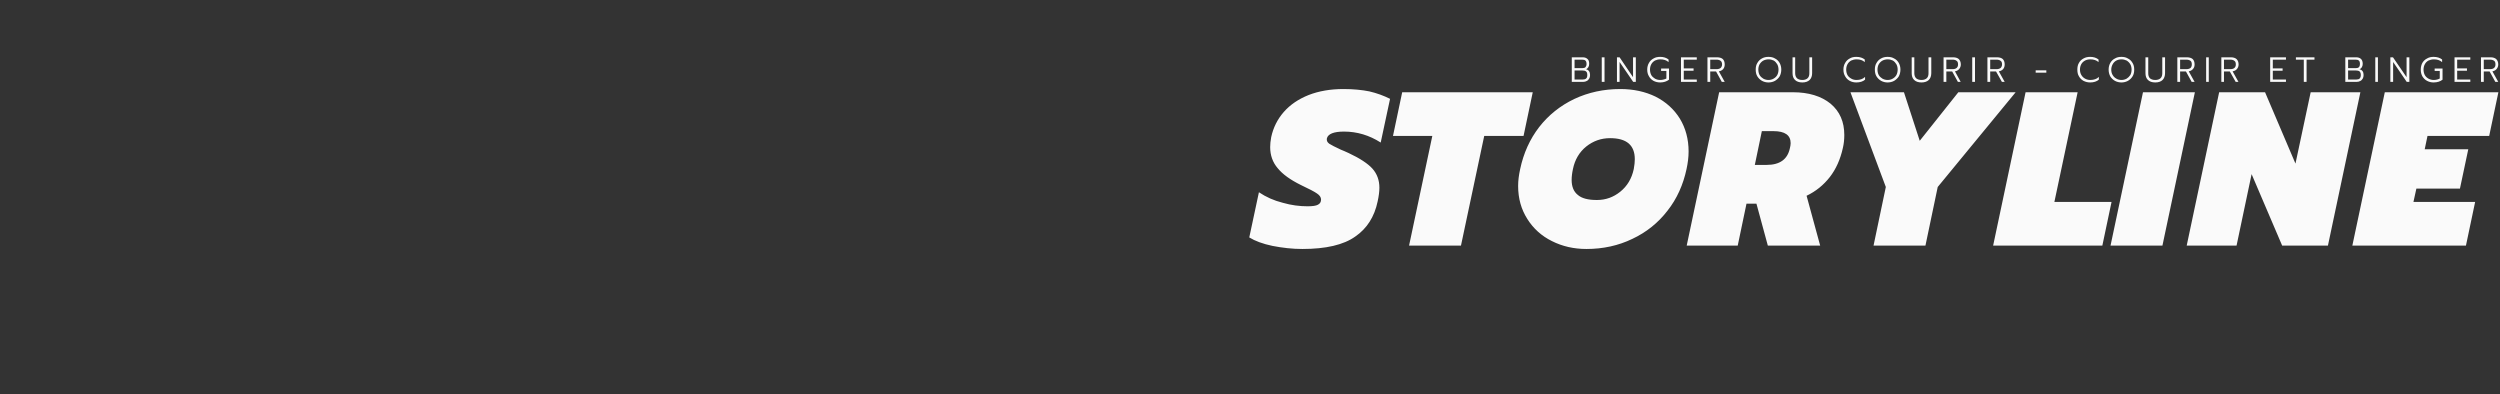 <?xml version="1.0" standalone="no"?><!DOCTYPE svg PUBLIC "-//W3C//DTD SVG 1.1//EN" "http://www.w3.org/Graphics/SVG/1.1/DTD/svg11.dtd"><svg xmlns="http://www.w3.org/2000/svg" version="1.1" width="1710px" height="269.5px" viewBox="0 -38 1710 269.5" style="top:-38px"><rect x="0" y="-38" width="1710" height="269.5" fill="#333333" stroke="none"/>  <desc>binger ou courir - courir et binger Storyline</desc>  <defs/>  <g id="Polygon9301">    <path d="M 890.8 132.3 C 883.9 132.3 877.1 131.5 870.4 130.2 C 863.7 128.8 858.4 126.8 854.5 124.4 C 854.5 124.4 861.1 93.5 861.1 93.5 C 866 96.8 871.4 99.2 877.4 100.7 C 883.3 102.4 889 103.1 894.3 103.1 C 897.7 103.1 900.1 102.8 901.5 102 C 902.9 101.3 903.6 100.1 903.6 98.5 C 903.6 97 902.7 95.6 900.9 94.4 C 899.1 93.1 895.4 91.2 889.9 88.6 C 882.6 85 877.3 81.2 873.9 77 C 870.5 73 868.8 68.2 868.8 62.6 C 868.8 60.8 869 58.4 869.5 55.8 C 870.9 49.3 873.8 43.5 878.1 38.6 C 882.5 33.6 888.1 29.8 895.1 27 C 902 24.3 910 22.9 918.9 22.9 C 925.7 22.9 931.6 23.5 936.6 24.5 C 941.7 25.7 946.4 27.4 950.8 29.6 C 950.8 29.6 944.4 59.5 944.4 59.5 C 936.6 54.5 928.2 52 919.3 52 C 912.3 52 908.4 53.6 907.6 56.6 C 907.3 58.1 907.8 59.3 909.2 60.3 C 910.5 61.1 913.2 62.6 917.2 64.4 C 918.4 64.9 920.2 65.6 922.5 66.7 C 930.2 70.3 935.6 73.9 938.7 77.3 C 941.9 80.9 943.5 85.2 943.5 90.4 C 943.5 93 943.1 96.2 942.3 99.8 C 940.1 110.3 935 118.3 927 123.8 C 919 129.5 906.9 132.3 890.8 132.3 C 890.8 132.3 890.8 132.3 890.8 132.3 Z M 979.7 55 L 952.8 55 L 959.1 25.1 L 1048.4 25.1 L 1042.1 55 L 1015.2 55 L 999.3 130 L 963.8 130 L 979.7 55 Z M 1085.1 132.3 C 1076.5 132.3 1068.6 130.5 1061.5 126.9 C 1054.4 123.4 1048.8 118.3 1044.7 111.8 C 1040.5 105.2 1038.4 97.7 1038.4 89.2 C 1038.4 85.5 1038.9 81.7 1039.8 77.6 C 1042.1 66.8 1046.4 57.2 1052.8 48.9 C 1059.2 40.7 1067.2 34.3 1076.8 29.7 C 1086.4 25.2 1096.9 22.9 1108.3 22.9 C 1117.3 22.9 1125.4 24.7 1132.4 28.1 C 1139.5 31.7 1145 36.7 1149 43.1 C 1153 49.7 1155 57.2 1155 65.6 C 1155 69.5 1154.5 73.4 1153.6 77.6 C 1151.3 88.4 1147 98 1140.5 106.2 C 1134.1 114.5 1126.1 120.9 1116.5 125.4 C 1107 130 1096.5 132.3 1085.1 132.3 C 1085.1 132.3 1085.1 132.3 1085.1 132.3 Z M 1092.3 98.8 C 1098.3 98.8 1103.6 96.9 1108.3 93.1 C 1113 89.3 1116.1 84.2 1117.5 77.6 C 1118 74.9 1118.2 72.7 1118.2 70.9 C 1118.2 61.3 1112.6 56.5 1101.3 56.5 C 1095.2 56.5 1089.8 58.4 1085 62.2 C 1080.3 66 1077.2 71.2 1075.9 77.6 C 1075.3 80.3 1075 82.9 1075 85.1 C 1075 89.6 1076.4 93.1 1079.2 95.3 C 1081.9 97.7 1086.3 98.8 1092.3 98.8 C 1092.3 98.8 1092.3 98.8 1092.3 98.8 Z M 1175.9 25.1 C 1175.9 25.1 1226.29 25.15 1226.3 25.1 C 1237.2 25.1 1245.8 27.8 1252.1 32.9 C 1258.4 38.2 1261.5 45.3 1261.5 54.3 C 1261.5 57.4 1261.2 60.4 1260.5 63.3 C 1258.8 71 1255.8 77.7 1251.6 83.1 C 1247.3 88.6 1242 92.9 1235.7 95.9 C 1235.74 95.95 1245 130 1245 130 L 1209.2 130 L 1201.4 101.3 L 1194.6 101.3 L 1188.6 130 L 1153.7 130 L 1175.9 25.1 Z M 1208.3 74.8 C 1217.4 74.8 1222.7 71 1224.3 63.3 C 1224.6 62 1224.8 61 1224.8 59.9 C 1224.8 54.5 1220.9 51.7 1213.1 51.7 C 1213.09 51.7 1205.1 51.7 1205.1 51.7 L 1200.3 74.8 C 1200.3 74.8 1208.29 74.8 1208.3 74.8 Z M 1289.9 89.9 L 1265.7 25.1 L 1302.3 25.1 L 1313.1 58.3 L 1339.5 25.1 L 1378.7 25.1 L 1325.4 89.9 L 1317 130 L 1281.5 130 L 1289.9 89.9 Z M 1385.5 25.1 L 1421.1 25.1 L 1405.2 100.1 L 1444.3 100.1 L 1438 130 L 1363.3 130 L 1385.5 25.1 Z M 1465.8 25.1 L 1501.3 25.1 L 1479.1 130 L 1443.6 130 L 1465.8 25.1 Z M 1517.9 25.1 L 1549.3 25.1 L 1570.1 73.9 L 1580.5 25.1 L 1614.5 25.1 L 1592.3 130 L 1561 130 L 1540.1 81.1 L 1529.8 130 L 1495.7 130 L 1517.9 25.1 Z M 1631.2 25.1 L 1708.9 25.1 L 1702.6 55 L 1660.4 55 L 1658.5 64.1 L 1688.3 64.1 L 1682.6 91 L 1652.8 91 L 1650.8 100.1 L 1693 100.1 L 1686.7 130 L 1609 130 L 1631.2 25.1 Z " stroke="none" fill="#fafafa"/>  </g>  <g id="Polygon9300">    <path d="M 1075.1 1.2 C 1075.1 1.2 1082.55 1.22 1082.6 1.2 C 1084 1.2 1085.1 1.6 1085.9 2.4 C 1086.7 3.1 1087 4.2 1087 5.7 C 1087 6.6 1086.8 7.3 1086.4 8 C 1086 8.6 1085.5 9.1 1084.9 9.4 C 1086.7 9.8 1087.6 11.2 1087.6 13.3 C 1087.6 14.3 1087.4 15.1 1087 15.8 C 1086.6 16.5 1086 17.1 1085.3 17.4 C 1084.6 17.8 1083.8 18 1083 18 C 1082.96 18 1075.1 18 1075.1 18 L 1075.1 1.2 Z M 1082.4 8.6 C 1083.3 8.6 1084 8.4 1084.5 7.9 C 1084.9 7.4 1085.2 6.7 1085.2 5.8 C 1085.2 4.7 1084.9 3.9 1084.5 3.5 C 1084 3 1083.3 2.8 1082.2 2.8 C 1082.22 2.81 1077 2.8 1077 2.8 L 1077 8.6 C 1077 8.6 1082.41 8.62 1082.4 8.6 Z M 1082.6 16.4 C 1083.6 16.4 1084.4 16.2 1084.9 15.7 C 1085.5 15.2 1085.7 14.4 1085.7 13.3 C 1085.7 12.2 1085.5 11.4 1084.9 10.9 C 1084.3 10.4 1083.5 10.2 1082.3 10.2 C 1082.29 10.2 1077 10.2 1077 10.2 L 1077 16.4 C 1077 16.4 1082.55 16.42 1082.6 16.4 Z M 1095.6 1.2 L 1097.5 1.2 L 1097.5 18 L 1095.6 18 L 1095.6 1.2 Z M 1106 1.2 L 1107.8 1.2 L 1117 14.8 L 1117 1.2 L 1118.9 1.2 L 1118.9 18 L 1117.1 18 L 1107.8 4.4 L 1107.8 18 L 1106 18 L 1106 1.2 Z M 1135.6 18.4 C 1133.9 18.4 1132.3 18 1131 17.3 C 1129.7 16.6 1128.6 15.5 1127.9 14.2 C 1127.1 12.9 1126.7 11.4 1126.7 9.6 C 1126.7 7.9 1127.1 6.3 1127.9 5 C 1128.6 3.7 1129.7 2.7 1131 2 C 1132.3 1.2 1133.9 0.9 1135.6 0.9 C 1137.9 0.9 1139.8 1.5 1141.3 2.7 C 1141.3 2.7 1141.3 4.5 1141.3 4.5 C 1139.9 3.2 1138 2.6 1135.7 2.6 C 1134.3 2.6 1133.1 2.9 1132 3.4 C 1131 4 1130.1 4.8 1129.5 5.9 C 1128.9 7 1128.6 8.2 1128.6 9.6 C 1128.6 11 1128.9 12.3 1129.5 13.4 C 1130.1 14.4 1131 15.2 1132 15.8 C 1133.1 16.4 1134.3 16.7 1135.6 16.7 C 1136.4 16.7 1137.2 16.6 1137.9 16.4 C 1138.7 16.2 1139.3 16 1139.8 15.7 C 1139.75 15.67 1139.8 10.5 1139.8 10.5 L 1136.2 10.5 L 1136.2 8.9 L 1141.6 8.9 C 1141.6 8.9 1141.62 16.46 1141.6 16.5 C 1140.8 17.1 1139.9 17.6 1138.9 17.9 C 1137.9 18.2 1136.8 18.4 1135.6 18.4 C 1135.6 18.4 1135.6 18.4 1135.6 18.4 Z M 1149.8 1.2 L 1160.6 1.2 L 1160.6 2.8 L 1151.7 2.8 L 1151.7 8.8 L 1158.4 8.8 L 1158.4 10.4 L 1151.7 10.4 L 1151.7 16.4 L 1160.6 16.4 L 1160.6 18 L 1149.8 18 L 1149.8 1.2 Z M 1167.9 1.2 C 1167.9 1.2 1174.4 1.22 1174.4 1.2 C 1176.1 1.2 1177.5 1.6 1178.4 2.4 C 1179.3 3.3 1179.7 4.5 1179.7 6.1 C 1179.7 7.3 1179.4 8.3 1178.7 9.2 C 1178 10 1177 10.6 1175.7 10.8 C 1175.7 10.78 1179.7 18 1179.7 18 L 1177.7 18 L 1173.8 10.9 L 1169.8 10.9 L 1169.8 18 L 1167.9 18 L 1167.9 1.2 Z M 1174.2 9.3 C 1175.3 9.3 1176.2 9 1176.9 8.5 C 1177.5 7.9 1177.9 7.1 1177.9 6.1 C 1177.9 4.9 1177.5 4 1176.9 3.6 C 1176.2 3.1 1175.3 2.8 1174.2 2.8 C 1174.16 2.81 1169.8 2.8 1169.8 2.8 L 1169.8 9.3 C 1169.8 9.3 1174.16 9.29 1174.2 9.3 Z M 1209.6 18.4 C 1208 18.4 1206.5 18 1205.2 17.3 C 1203.8 16.5 1202.8 15.5 1202 14.2 C 1201.2 12.9 1200.9 11.3 1200.9 9.6 C 1200.9 7.9 1201.2 6.4 1202 5.1 C 1202.8 3.7 1203.8 2.7 1205.1 2 C 1206.5 1.2 1208 0.9 1209.6 0.9 C 1211.3 0.9 1212.8 1.2 1214.1 2 C 1215.5 2.7 1216.5 3.7 1217.3 5.1 C 1218 6.4 1218.4 7.9 1218.4 9.6 C 1218.4 11.3 1218 12.9 1217.3 14.2 C 1216.5 15.5 1215.4 16.5 1214.1 17.3 C 1212.8 18 1211.3 18.4 1209.6 18.4 C 1209.6 18.4 1209.6 18.4 1209.6 18.4 Z M 1209.6 16.7 C 1210.9 16.7 1212.1 16.4 1213.1 15.8 C 1214.2 15.2 1215 14.4 1215.6 13.4 C 1216.2 12.3 1216.5 11 1216.5 9.6 C 1216.5 8.2 1216.2 7 1215.6 5.9 C 1215 4.9 1214.2 4 1213.2 3.4 C 1212.1 2.9 1211 2.6 1209.7 2.6 C 1208.4 2.6 1207.2 2.9 1206.2 3.4 C 1205.1 4 1204.3 4.8 1203.6 5.9 C 1203 7 1202.7 8.2 1202.7 9.6 C 1202.7 11 1203 12.3 1203.6 13.4 C 1204.2 14.4 1205.1 15.2 1206.1 15.8 C 1207.2 16.4 1208.4 16.7 1209.6 16.7 C 1209.6 16.7 1209.6 16.7 1209.6 16.7 Z M 1232.8 18.4 C 1230.6 18.4 1228.9 17.8 1227.8 16.7 C 1226.6 15.6 1226.1 14 1226.1 12 C 1226.06 12 1226.1 1.2 1226.1 1.2 L 1227.9 1.2 C 1227.9 1.2 1227.93 12.14 1227.9 12.1 C 1227.9 13.7 1228.4 14.8 1229.2 15.6 C 1230.1 16.3 1231.2 16.7 1232.8 16.7 C 1234.3 16.7 1235.5 16.3 1236.3 15.6 C 1237.2 14.8 1237.6 13.7 1237.6 12.1 C 1237.58 12.14 1237.6 1.2 1237.6 1.2 L 1239.5 1.2 C 1239.5 1.2 1239.45 12 1239.5 12 C 1239.5 14 1238.9 15.6 1237.8 16.7 C 1236.6 17.8 1235 18.4 1232.8 18.4 C 1232.8 18.4 1232.8 18.4 1232.8 18.4 Z M 1269.7 18.4 C 1268 18.4 1266.5 18 1265.2 17.3 C 1263.9 16.6 1262.8 15.5 1262.1 14.2 C 1261.3 12.9 1260.9 11.4 1260.9 9.6 C 1260.9 7.9 1261.3 6.3 1262.1 5 C 1262.8 3.7 1263.9 2.7 1265.2 2 C 1266.5 1.2 1268 0.9 1269.7 0.9 C 1272.1 0.9 1274 1.5 1275.5 2.7 C 1275.5 2.7 1275.5 4.5 1275.5 4.5 C 1274.1 3.2 1272.2 2.6 1269.9 2.6 C 1268.5 2.6 1267.3 2.9 1266.2 3.4 C 1265.2 4 1264.3 4.8 1263.7 5.9 C 1263.1 7 1262.8 8.2 1262.8 9.6 C 1262.8 11 1263.1 12.3 1263.7 13.4 C 1264.3 14.4 1265.2 15.2 1266.3 15.8 C 1267.3 16.4 1268.5 16.7 1269.9 16.7 C 1271.1 16.7 1272.2 16.5 1273.1 16.2 C 1274 15.9 1274.9 15.4 1275.7 14.6 C 1275.7 14.6 1275.7 16.5 1275.7 16.5 C 1274.3 17.7 1272.3 18.4 1269.7 18.4 C 1269.7 18.4 1269.7 18.4 1269.7 18.4 Z M 1291.1 18.4 C 1289.5 18.4 1288 18 1286.7 17.3 C 1285.3 16.5 1284.3 15.5 1283.5 14.2 C 1282.7 12.9 1282.4 11.3 1282.4 9.6 C 1282.4 7.9 1282.7 6.4 1283.5 5.1 C 1284.3 3.7 1285.3 2.7 1286.6 2 C 1288 1.2 1289.5 0.9 1291.1 0.9 C 1292.8 0.9 1294.3 1.2 1295.6 2 C 1297 2.7 1298 3.7 1298.8 5.1 C 1299.5 6.4 1299.9 7.9 1299.9 9.6 C 1299.9 11.3 1299.5 12.9 1298.8 14.2 C 1298 15.5 1296.9 16.5 1295.6 17.3 C 1294.3 18 1292.8 18.4 1291.1 18.4 C 1291.1 18.4 1291.1 18.4 1291.1 18.4 Z M 1291.1 16.7 C 1292.4 16.7 1293.6 16.4 1294.6 15.8 C 1295.7 15.2 1296.5 14.4 1297.1 13.4 C 1297.7 12.3 1298 11 1298 9.6 C 1298 8.2 1297.7 7 1297.1 5.9 C 1296.5 4.9 1295.7 4 1294.7 3.4 C 1293.6 2.9 1292.5 2.6 1291.2 2.6 C 1289.9 2.6 1288.7 2.9 1287.7 3.4 C 1286.6 4 1285.8 4.8 1285.1 5.9 C 1284.5 7 1284.2 8.2 1284.2 9.6 C 1284.2 11 1284.5 12.3 1285.1 13.4 C 1285.7 14.4 1286.6 15.2 1287.6 15.8 C 1288.7 16.4 1289.9 16.7 1291.1 16.7 C 1291.1 16.7 1291.1 16.7 1291.1 16.7 Z M 1314.3 18.4 C 1312.1 18.4 1310.4 17.8 1309.3 16.7 C 1308.1 15.6 1307.6 14 1307.6 12 C 1307.56 12 1307.6 1.2 1307.6 1.2 L 1309.4 1.2 C 1309.4 1.2 1309.43 12.14 1309.4 12.1 C 1309.4 13.7 1309.9 14.8 1310.7 15.6 C 1311.6 16.3 1312.7 16.7 1314.3 16.7 C 1315.8 16.7 1317 16.3 1317.8 15.6 C 1318.7 14.8 1319.1 13.7 1319.1 12.1 C 1319.08 12.14 1319.1 1.2 1319.1 1.2 L 1321 1.2 C 1321 1.2 1320.95 12 1321 12 C 1321 14 1320.4 15.6 1319.3 16.7 C 1318.1 17.8 1316.5 18.4 1314.3 18.4 C 1314.3 18.4 1314.3 18.4 1314.3 18.4 Z M 1329.4 1.2 C 1329.4 1.2 1335.86 1.22 1335.9 1.2 C 1337.6 1.2 1338.9 1.6 1339.8 2.4 C 1340.7 3.3 1341.2 4.5 1341.2 6.1 C 1341.2 7.3 1340.8 8.3 1340.1 9.2 C 1339.4 10 1338.4 10.6 1337.2 10.8 C 1337.16 10.78 1341.1 18 1341.1 18 L 1339.2 18 L 1335.3 10.9 L 1331.3 10.9 L 1331.3 18 L 1329.4 18 L 1329.4 1.2 Z M 1335.6 9.3 C 1336.8 9.3 1337.7 9 1338.3 8.5 C 1339 7.9 1339.3 7.1 1339.3 6.1 C 1339.3 4.9 1339 4 1338.3 3.6 C 1337.7 3.1 1336.8 2.8 1335.6 2.8 C 1335.62 2.81 1331.3 2.8 1331.3 2.8 L 1331.3 9.3 C 1331.3 9.3 1335.62 9.29 1335.6 9.3 Z M 1349 1.2 L 1350.9 1.2 L 1350.9 18 L 1349 18 L 1349 1.2 Z M 1359.4 1.2 C 1359.4 1.2 1365.92 1.22 1365.9 1.2 C 1367.7 1.2 1369 1.6 1369.9 2.4 C 1370.8 3.3 1371.2 4.5 1371.2 6.1 C 1371.2 7.3 1370.9 8.3 1370.2 9.2 C 1369.5 10 1368.5 10.6 1367.2 10.8 C 1367.22 10.78 1371.2 18 1371.2 18 L 1369.3 18 L 1365.3 10.9 L 1361.3 10.9 L 1361.3 18 L 1359.4 18 L 1359.4 1.2 Z M 1365.7 9.3 C 1366.8 9.3 1367.7 9 1368.4 8.5 C 1369 7.9 1369.4 7.1 1369.4 6.1 C 1369.4 4.9 1369.1 4 1368.4 3.6 C 1367.8 3.1 1366.8 2.8 1365.7 2.8 C 1365.68 2.81 1361.3 2.8 1361.3 2.8 L 1361.3 9.3 C 1361.3 9.3 1365.68 9.29 1365.7 9.3 Z M 1392.4 10.1 L 1399.7 10.1 L 1399.7 11.7 L 1392.4 11.7 L 1392.4 10.1 Z M 1429.7 18.4 C 1428 18.4 1426.5 18 1425.1 17.3 C 1423.8 16.6 1422.7 15.5 1422 14.2 C 1421.2 12.9 1420.9 11.4 1420.9 9.6 C 1420.9 7.9 1421.2 6.3 1422 5 C 1422.7 3.7 1423.8 2.7 1425.1 2 C 1426.5 1.2 1428 0.9 1429.7 0.9 C 1432 0.9 1433.9 1.5 1435.4 2.7 C 1435.4 2.7 1435.4 4.5 1435.4 4.5 C 1434 3.2 1432.1 2.6 1429.8 2.6 C 1428.4 2.6 1427.2 2.9 1426.2 3.4 C 1425.1 4 1424.2 4.8 1423.6 5.9 C 1423 7 1422.7 8.2 1422.7 9.6 C 1422.7 11 1423 12.3 1423.7 13.4 C 1424.3 14.4 1425.1 15.2 1426.2 15.8 C 1427.3 16.4 1428.5 16.7 1429.8 16.7 C 1431 16.7 1432.1 16.5 1433 16.2 C 1434 15.9 1434.8 15.4 1435.6 14.6 C 1435.6 14.6 1435.6 16.5 1435.6 16.5 C 1434.2 17.7 1432.2 18.4 1429.7 18.4 C 1429.7 18.4 1429.7 18.4 1429.7 18.4 Z M 1451.1 18.4 C 1449.4 18.4 1447.9 18 1446.6 17.3 C 1445.2 16.5 1444.2 15.5 1443.4 14.2 C 1442.7 12.9 1442.3 11.3 1442.3 9.6 C 1442.3 7.9 1442.7 6.4 1443.4 5.1 C 1444.2 3.7 1445.2 2.7 1446.6 2 C 1447.9 1.2 1449.4 0.9 1451.1 0.9 C 1452.7 0.9 1454.2 1.2 1455.5 2 C 1456.9 2.7 1457.9 3.7 1458.7 5.1 C 1459.5 6.4 1459.8 7.9 1459.8 9.6 C 1459.8 11.3 1459.5 12.9 1458.7 14.2 C 1457.9 15.5 1456.9 16.5 1455.5 17.3 C 1454.2 18 1452.7 18.4 1451.1 18.4 C 1451.1 18.4 1451.1 18.4 1451.1 18.4 Z M 1451.1 16.7 C 1452.3 16.7 1453.5 16.4 1454.6 15.8 C 1455.6 15.2 1456.4 14.4 1457.1 13.4 C 1457.7 12.3 1458 11 1458 9.6 C 1458 8.2 1457.7 7 1457.1 5.9 C 1456.5 4.9 1455.6 4 1454.6 3.4 C 1453.5 2.9 1452.4 2.6 1451.1 2.6 C 1449.8 2.6 1448.6 2.9 1447.6 3.4 C 1446.5 4 1445.7 4.8 1445.1 5.9 C 1444.5 7 1444.1 8.2 1444.1 9.6 C 1444.1 11 1444.4 12.3 1445.1 13.4 C 1445.7 14.4 1446.5 15.2 1447.6 15.8 C 1448.6 16.4 1449.8 16.7 1451.1 16.7 C 1451.1 16.7 1451.1 16.7 1451.1 16.7 Z M 1474.2 18.4 C 1472 18.4 1470.3 17.8 1469.2 16.7 C 1468 15.6 1467.5 14 1467.5 12 C 1467.49 12 1467.5 1.2 1467.5 1.2 L 1469.4 1.2 C 1469.4 1.2 1469.36 12.14 1469.4 12.1 C 1469.4 13.7 1469.8 14.8 1470.6 15.6 C 1471.5 16.3 1472.7 16.7 1474.2 16.7 C 1475.7 16.7 1476.9 16.3 1477.7 15.6 C 1478.6 14.8 1479 13.7 1479 12.1 C 1479.01 12.14 1479 1.2 1479 1.2 L 1480.9 1.2 C 1480.9 1.2 1480.88 12 1480.9 12 C 1480.9 14 1480.3 15.6 1479.2 16.7 C 1478.1 17.8 1476.4 18.4 1474.2 18.4 C 1474.2 18.4 1474.2 18.4 1474.2 18.4 Z M 1489.3 1.2 C 1489.3 1.2 1495.79 1.22 1495.8 1.2 C 1497.5 1.2 1498.9 1.6 1499.8 2.4 C 1500.7 3.3 1501.1 4.5 1501.1 6.1 C 1501.1 7.3 1500.8 8.3 1500 9.2 C 1499.3 10 1498.3 10.6 1497.1 10.8 C 1497.08 10.78 1501.1 18 1501.1 18 L 1499.1 18 L 1495.2 10.9 L 1491.2 10.9 L 1491.2 18 L 1489.3 18 L 1489.3 1.2 Z M 1495.5 9.3 C 1496.7 9.3 1497.6 9 1498.3 8.5 C 1498.9 7.9 1499.2 7.1 1499.2 6.1 C 1499.2 4.9 1498.9 4 1498.3 3.6 C 1497.6 3.1 1496.7 2.8 1495.5 2.8 C 1495.55 2.81 1491.2 2.8 1491.2 2.8 L 1491.2 9.3 C 1491.2 9.3 1495.55 9.29 1495.5 9.3 Z M 1509 1.2 L 1510.8 1.2 L 1510.8 18 L 1509 18 L 1509 1.2 Z M 1519.4 1.2 C 1519.4 1.2 1525.84 1.22 1525.8 1.2 C 1527.6 1.2 1528.9 1.6 1529.8 2.4 C 1530.7 3.3 1531.2 4.5 1531.2 6.1 C 1531.2 7.3 1530.8 8.3 1530.1 9.2 C 1529.4 10 1528.4 10.6 1527.1 10.8 C 1527.14 10.78 1531.1 18 1531.1 18 L 1529.2 18 L 1525.2 10.9 L 1521.2 10.9 L 1521.2 18 L 1519.4 18 L 1519.4 1.2 Z M 1525.6 9.3 C 1526.8 9.3 1527.7 9 1528.3 8.5 C 1529 7.9 1529.3 7.1 1529.3 6.1 C 1529.3 4.9 1529 4 1528.3 3.6 C 1527.7 3.1 1526.8 2.8 1525.6 2.8 C 1525.6 2.81 1521.2 2.8 1521.2 2.8 L 1521.2 9.3 C 1521.2 9.3 1525.6 9.29 1525.6 9.3 Z M 1552.8 1.2 L 1563.6 1.2 L 1563.6 2.8 L 1554.6 2.8 L 1554.6 8.8 L 1561.3 8.8 L 1561.3 10.4 L 1554.6 10.4 L 1554.6 16.4 L 1563.6 16.4 L 1563.6 18 L 1552.8 18 L 1552.8 1.2 Z M 1575.8 2.8 L 1570.4 2.8 L 1570.4 1.2 L 1583.1 1.2 L 1583.1 2.8 L 1577.7 2.8 L 1577.7 18 L 1575.8 18 L 1575.8 2.8 Z M 1604.2 1.2 C 1604.2 1.2 1611.62 1.22 1611.6 1.2 C 1613.1 1.2 1614.2 1.6 1615 2.4 C 1615.7 3.1 1616.1 4.2 1616.1 5.7 C 1616.1 6.6 1615.9 7.3 1615.5 8 C 1615.1 8.6 1614.6 9.1 1613.9 9.4 C 1615.8 9.8 1616.7 11.2 1616.7 13.3 C 1616.7 14.3 1616.5 15.1 1616.1 15.8 C 1615.7 16.5 1615.1 17.1 1614.4 17.4 C 1613.7 17.8 1612.9 18 1612 18 C 1612.03 18 1604.2 18 1604.2 18 L 1604.2 1.2 Z M 1611.5 8.6 C 1612.4 8.6 1613.1 8.4 1613.5 7.9 C 1614 7.4 1614.2 6.7 1614.2 5.8 C 1614.2 4.7 1614 3.9 1613.5 3.5 C 1613.1 3 1612.3 2.8 1611.3 2.8 C 1611.28 2.81 1606.1 2.8 1606.1 2.8 L 1606.1 8.6 C 1606.1 8.6 1611.48 8.62 1611.5 8.6 Z M 1611.6 16.4 C 1612.7 16.4 1613.5 16.2 1614 15.7 C 1614.5 15.2 1614.8 14.4 1614.8 13.3 C 1614.8 12.2 1614.5 11.4 1614 10.9 C 1613.4 10.4 1612.5 10.2 1611.4 10.2 C 1611.36 10.2 1606.1 10.2 1606.1 10.2 L 1606.1 16.4 C 1606.1 16.4 1611.62 16.42 1611.6 16.4 Z M 1624.7 1.2 L 1626.5 1.2 L 1626.5 18 L 1624.7 18 L 1624.7 1.2 Z M 1635 1.2 L 1636.8 1.2 L 1646.1 14.8 L 1646.1 1.2 L 1648 1.2 L 1648 18 L 1646.2 18 L 1636.9 4.4 L 1636.9 18 L 1635 18 L 1635 1.2 Z M 1664.6 18.4 C 1662.9 18.4 1661.4 18 1660.1 17.3 C 1658.7 16.6 1657.7 15.5 1656.9 14.2 C 1656.2 12.9 1655.8 11.4 1655.8 9.6 C 1655.8 7.9 1656.2 6.3 1656.9 5 C 1657.7 3.7 1658.7 2.7 1660.1 2 C 1661.4 1.2 1662.9 0.9 1664.6 0.9 C 1666.9 0.9 1668.9 1.5 1670.4 2.7 C 1670.4 2.7 1670.4 4.5 1670.4 4.5 C 1668.9 3.2 1667.1 2.6 1664.8 2.6 C 1663.4 2.6 1662.2 2.9 1661.1 3.4 C 1660 4 1659.2 4.8 1658.6 5.9 C 1658 7 1657.7 8.2 1657.7 9.6 C 1657.7 11 1658 12.3 1658.6 13.4 C 1659.2 14.4 1660 15.2 1661.1 15.8 C 1662.2 16.4 1663.4 16.7 1664.7 16.7 C 1665.5 16.7 1666.3 16.6 1667 16.4 C 1667.7 16.2 1668.3 16 1668.8 15.7 C 1668.82 15.67 1668.8 10.5 1668.8 10.5 L 1665.3 10.5 L 1665.3 8.9 L 1670.7 8.9 C 1670.7 8.9 1670.69 16.46 1670.7 16.5 C 1669.9 17.1 1669 17.6 1668 17.9 C 1667 18.2 1665.9 18.4 1664.6 18.4 C 1664.6 18.4 1664.6 18.4 1664.6 18.4 Z M 1678.9 1.2 L 1689.7 1.2 L 1689.7 2.8 L 1680.7 2.8 L 1680.7 8.8 L 1687.4 8.8 L 1687.4 10.4 L 1680.7 10.4 L 1680.7 16.4 L 1689.7 16.4 L 1689.7 18 L 1678.9 18 L 1678.9 1.2 Z M 1697 1.2 C 1697 1.2 1703.47 1.22 1703.5 1.2 C 1705.2 1.2 1706.5 1.6 1707.4 2.4 C 1708.3 3.3 1708.8 4.5 1708.8 6.1 C 1708.8 7.3 1708.4 8.3 1707.7 9.2 C 1707 10 1706 10.6 1704.8 10.8 C 1704.77 10.78 1708.8 18 1708.8 18 L 1706.8 18 L 1702.9 10.9 L 1698.9 10.9 L 1698.9 18 L 1697 18 L 1697 1.2 Z M 1703.2 9.3 C 1704.4 9.3 1705.3 9 1705.9 8.5 C 1706.6 7.9 1706.9 7.1 1706.9 6.1 C 1706.9 4.9 1706.6 4 1706 3.6 C 1705.3 3.1 1704.4 2.8 1703.2 2.8 C 1703.23 2.81 1698.9 2.8 1698.9 2.8 L 1698.9 9.3 C 1698.9 9.3 1703.23 9.29 1703.2 9.3 Z " stroke="none" fill="#fafafa"/>  </g></svg>